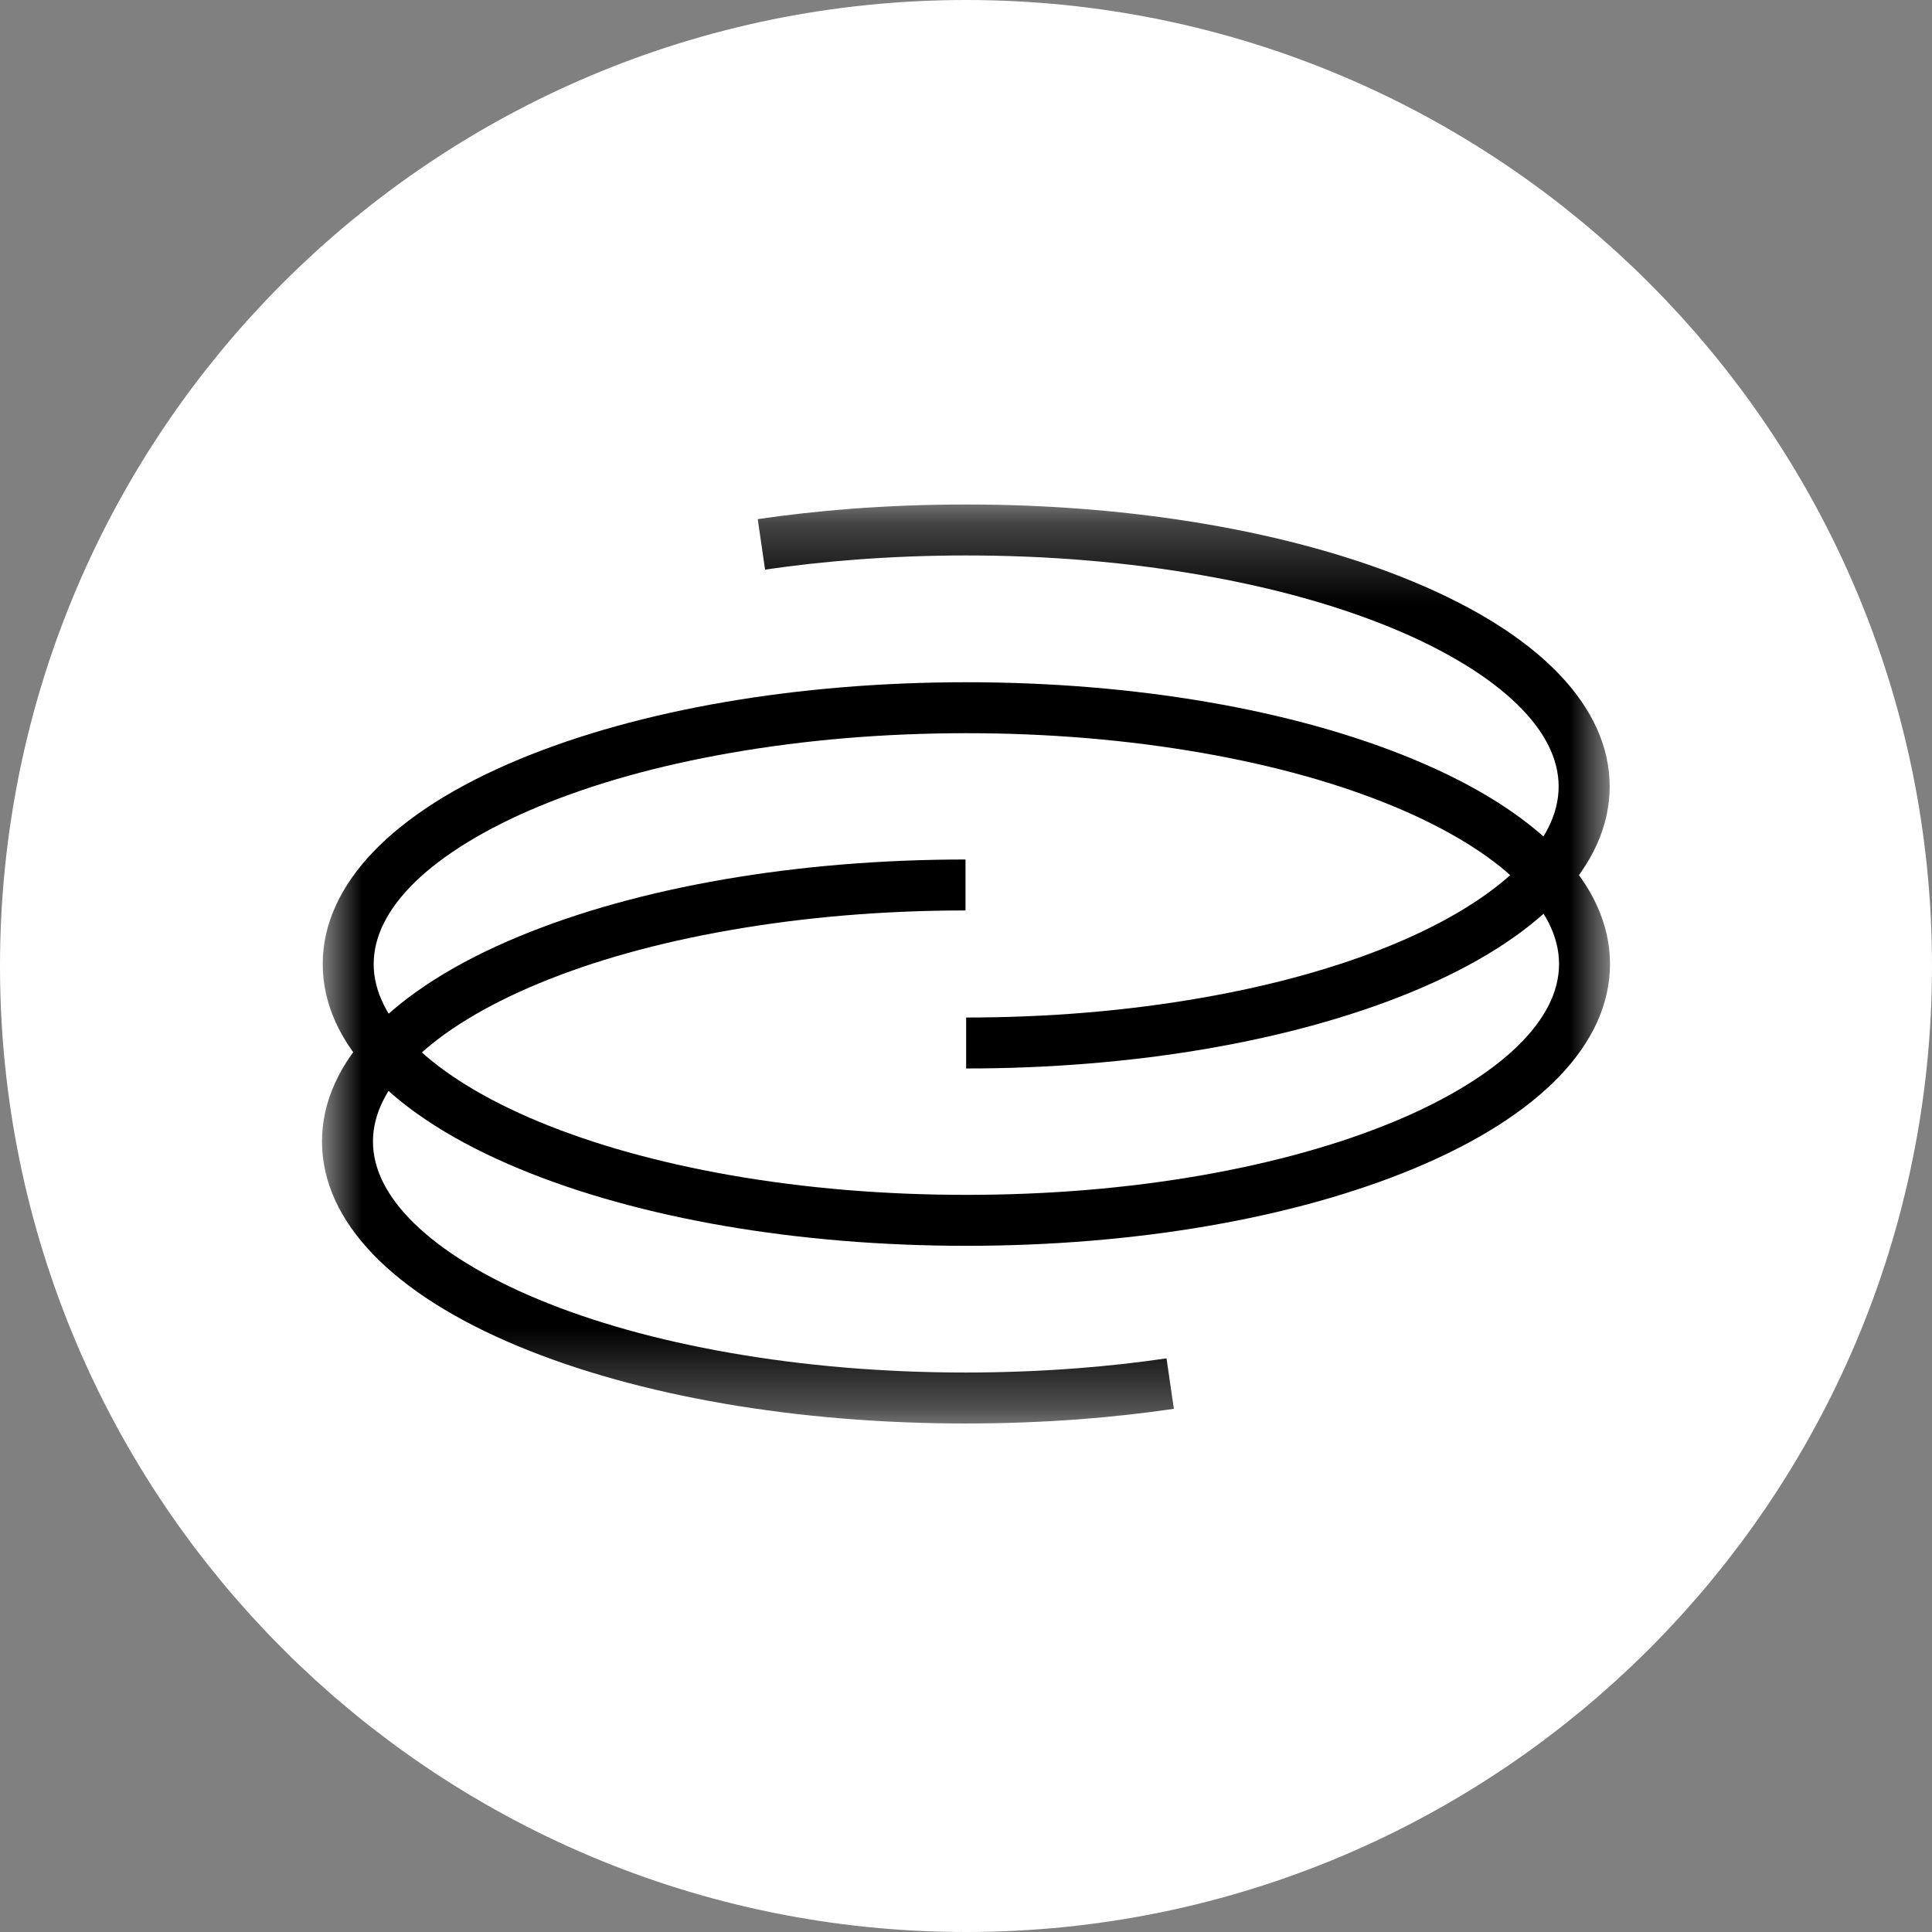 <svg width="24" height="24" viewBox="0 0 24 24" fill="none" xmlns="http://www.w3.org/2000/svg">
<rect x="0" y="0" width="24" height="24" fill="#808080" stroke="none"/>
<g clip-path="url(#clip0_2718_256)">
<path d="M22 12C22 17.523 17.523 22 12 22C6.477 22 2 17.523 2 12C2 6.477 6.477 2 12 2C17.523 2 22 6.477 22 12Z" fill="white" stroke="white" stroke-width="4"/>
<mask id="mask0_2718_256" style="mask-type:luminance" maskUnits="userSpaceOnUse" x="4" y="6" width="16" height="12">
<path d="M20 6.267H4V17.683H20V6.267Z" fill="white"/>
</mask>
<g mask="url(#mask0_2718_256)">
<path d="M12.002 13.273V12.64C13.02 12.64 14.007 12.557 14.935 12.394C15.827 12.238 16.625 12.015 17.309 11.731C17.967 11.458 18.501 11.13 18.854 10.784C19.191 10.453 19.362 10.112 19.362 9.77C19.362 9.428 19.191 9.087 18.854 8.756C18.501 8.41 17.967 8.082 17.309 7.809C16.625 7.525 15.827 7.302 14.935 7.146C14.007 6.983 13.02 6.9 12.002 6.9C11.535 6.9 11.068 6.918 10.614 6.953C10.238 6.982 9.865 7.023 9.504 7.076L9.413 6.449C9.787 6.394 10.175 6.351 10.565 6.321C11.036 6.285 11.519 6.267 12.002 6.267C14.093 6.267 16.064 6.607 17.552 7.224C19.128 7.878 19.996 8.782 19.996 9.77C19.996 10.758 19.128 11.662 17.552 12.316C16.064 12.933 14.093 13.273 12.002 13.273L12.002 13.273Z" fill="black"/>
<path d="M11.994 17.683C9.902 17.683 7.931 17.343 6.444 16.726C4.868 16.072 4 15.168 4 14.18C4 13.192 4.868 12.288 6.444 11.634C7.931 11.017 9.902 10.677 11.994 10.677V11.31C10.976 11.31 9.989 11.393 9.06 11.556C8.169 11.712 7.37 11.935 6.687 12.219C6.029 12.492 5.494 12.819 5.142 13.166C4.804 13.497 4.633 13.838 4.633 14.18C4.633 14.522 4.804 14.863 5.142 15.194C5.494 15.54 6.029 15.868 6.687 16.141C7.37 16.425 8.169 16.648 9.06 16.804C9.989 16.967 10.976 17.05 11.994 17.05C12.46 17.05 12.927 17.032 13.382 16.997C13.758 16.968 14.131 16.927 14.491 16.874L14.582 17.501C14.208 17.556 13.821 17.599 13.431 17.629C12.96 17.665 12.476 17.683 11.994 17.683V17.683Z" fill="black"/>
<path d="M12.004 15.476C9.912 15.476 7.941 15.137 6.453 14.52C4.877 13.866 4.009 12.963 4.009 11.976C4.009 10.989 4.877 10.085 6.453 9.431C7.941 8.814 9.912 8.475 12.004 8.475C14.096 8.475 16.068 8.814 17.555 9.431C19.132 10.085 20 10.989 20 11.976C20 12.963 19.132 13.866 17.555 14.52C16.067 15.137 14.096 15.476 12.004 15.476ZM12.004 9.108C10.986 9.108 9.999 9.191 9.07 9.354C8.178 9.51 7.379 9.733 6.696 10.017C6.037 10.29 5.503 10.617 5.15 10.962C4.813 11.293 4.642 11.634 4.642 11.976C4.642 12.317 4.813 12.658 5.15 12.989C5.503 13.335 6.037 13.662 6.696 13.935C7.379 14.218 8.178 14.441 9.07 14.598C9.999 14.761 10.986 14.843 12.004 14.843C13.023 14.843 14.01 14.761 14.939 14.598C15.83 14.441 16.629 14.218 17.313 13.935C17.971 13.662 18.506 13.335 18.858 12.989C19.196 12.658 19.367 12.317 19.367 11.976C19.367 11.634 19.196 11.293 18.858 10.962C18.506 10.617 17.971 10.29 17.313 10.017C16.629 9.733 15.83 9.51 14.939 9.354C14.01 9.191 13.023 9.108 12.004 9.108Z" fill="black"/>
</g>
</g>
<defs>
<clipPath id="clip0_2718_256">
<rect width="24" height="24" fill="white"/>
</clipPath>
</defs>
</svg>
